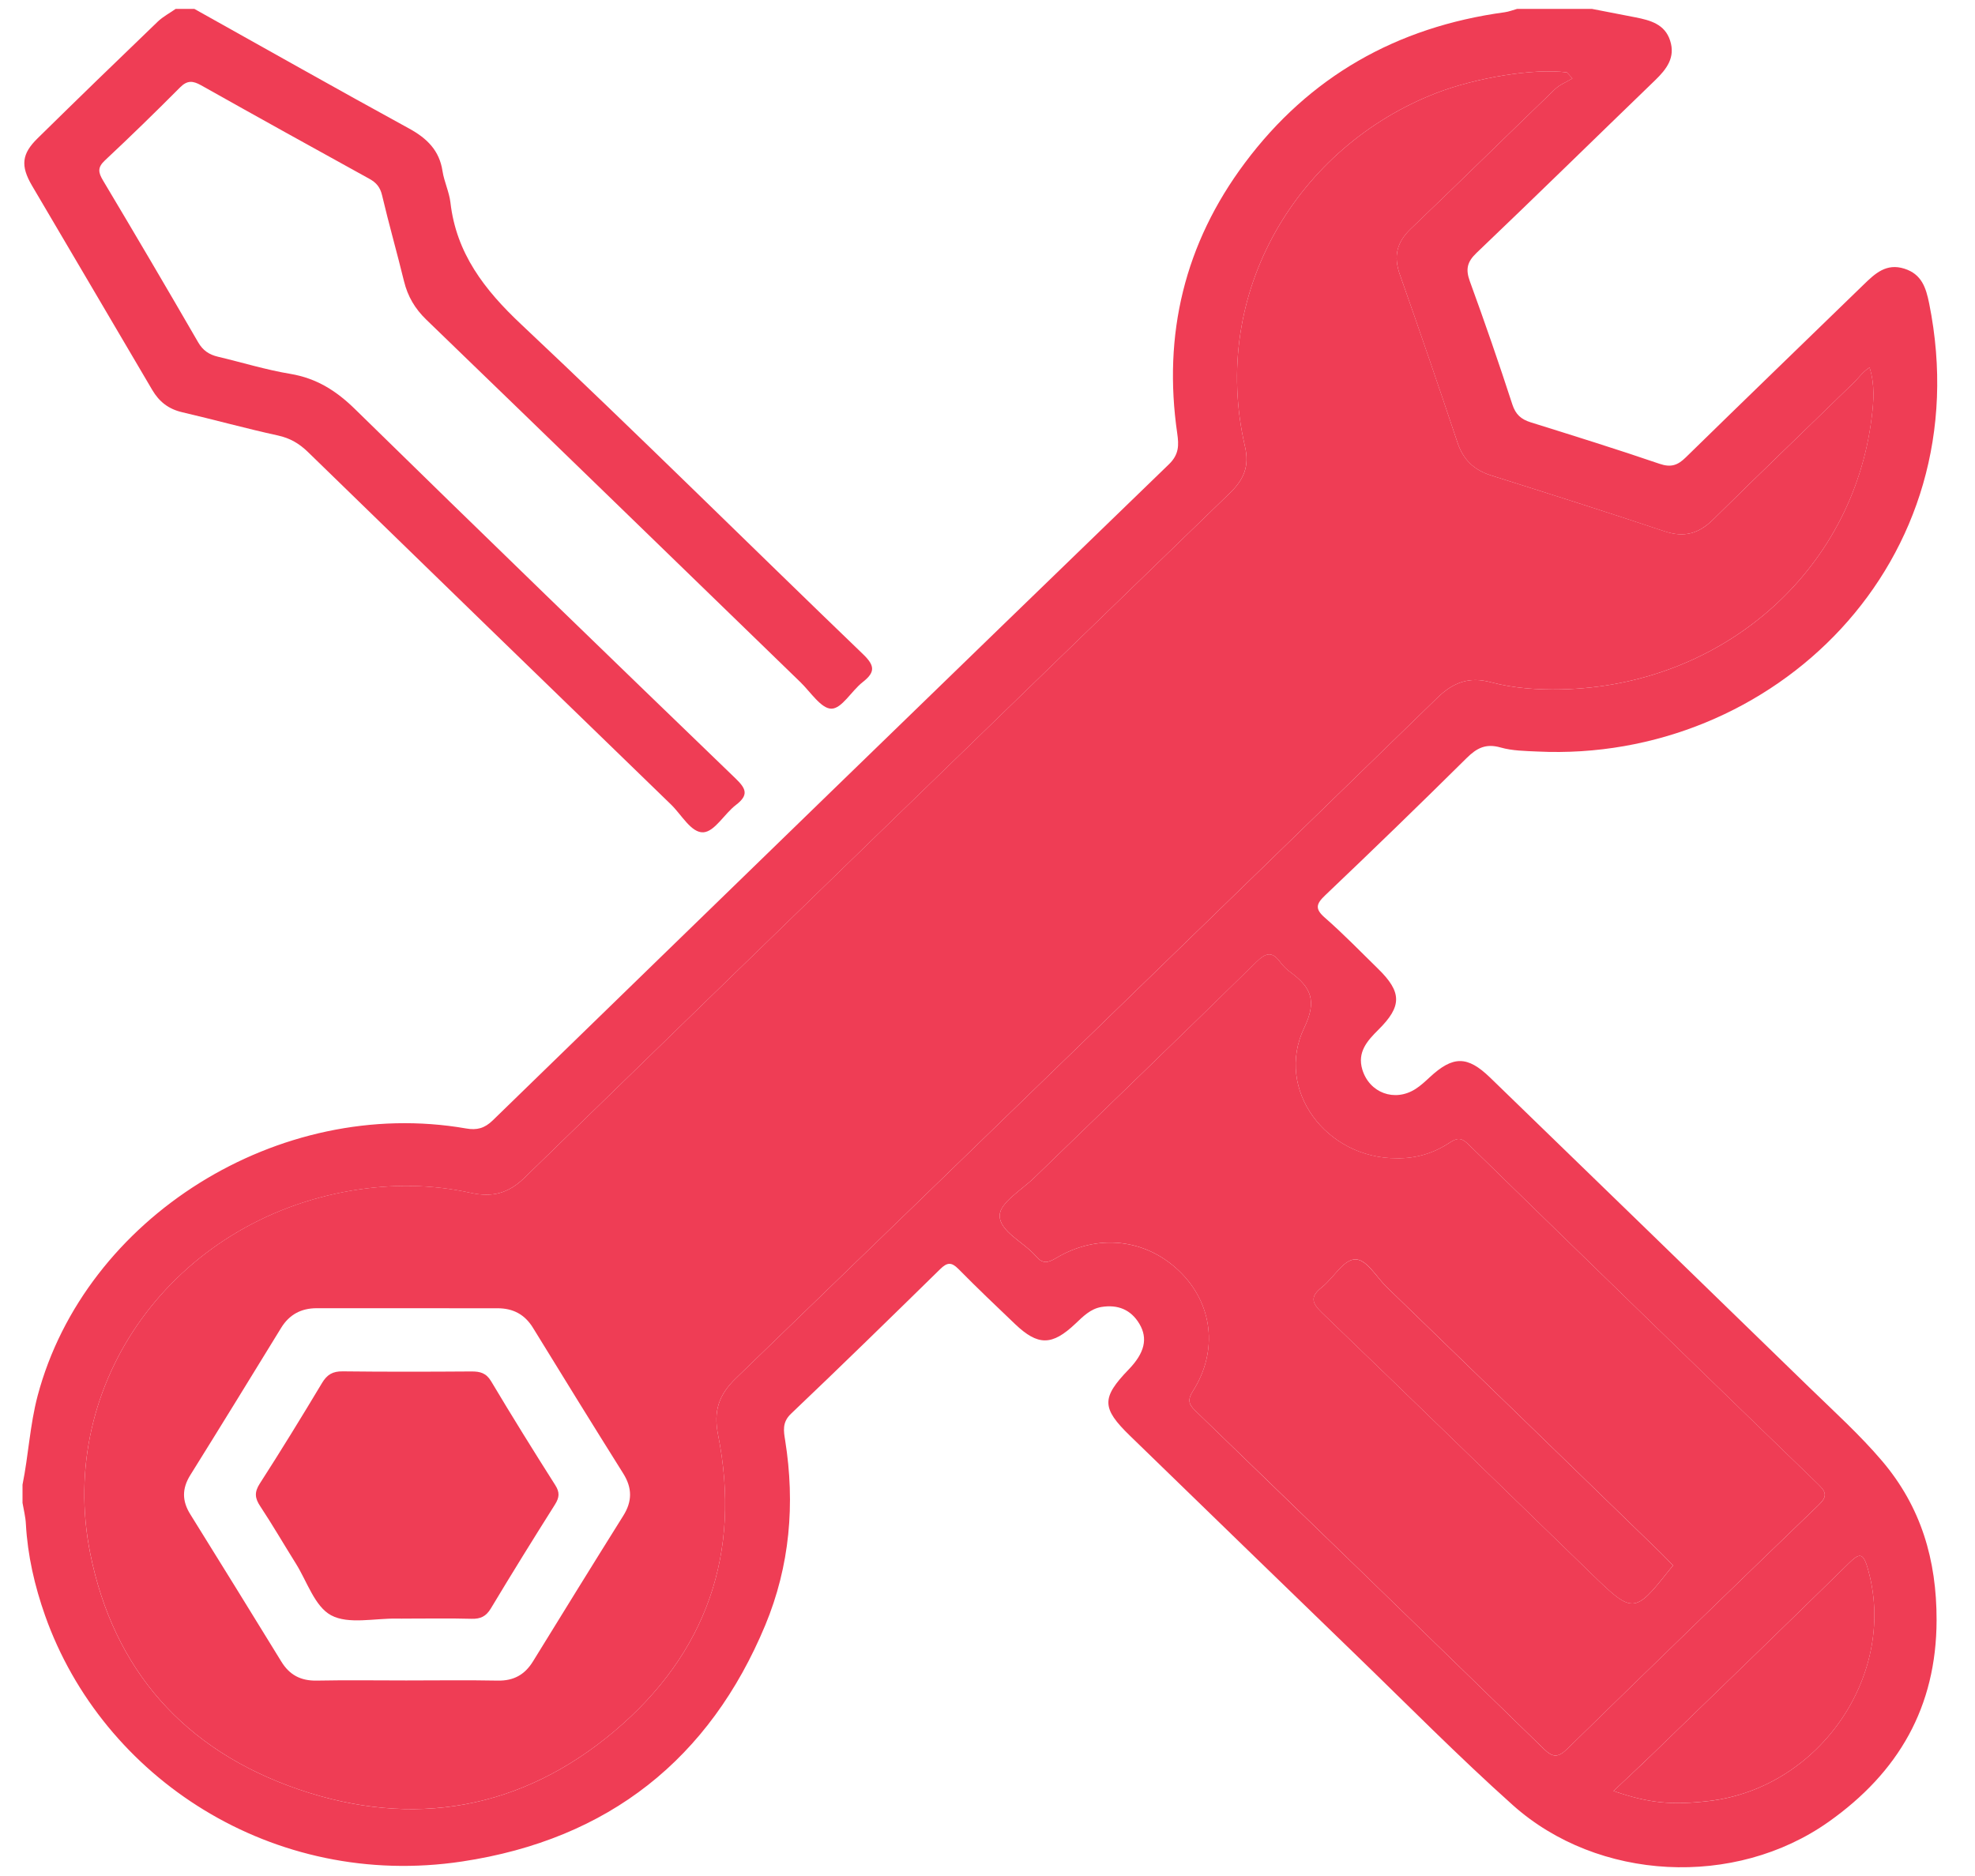 <svg width="40" height="38" viewBox="0 0 40 38" fill="none" xmlns="http://www.w3.org/2000/svg">
<path d="M36.652 28.111C34.497 26.014 32.338 23.92 30.179 21.827C29.718 21.381 29.427 21.384 28.956 21.821C28.865 21.905 28.774 21.991 28.669 22.058C28.245 22.329 27.734 22.137 27.591 21.664C27.486 21.313 27.689 21.084 27.915 20.86C28.398 20.382 28.396 20.097 27.907 19.62C27.552 19.273 27.206 18.915 26.831 18.587C26.625 18.407 26.658 18.307 26.84 18.134C27.804 17.217 28.759 16.291 29.703 15.356C29.908 15.153 30.091 15.055 30.392 15.141C30.63 15.209 30.89 15.211 31.142 15.223C35.905 15.451 40.126 11.383 39.072 6.148C39.007 5.831 38.924 5.555 38.569 5.442C38.202 5.326 37.976 5.541 37.749 5.761C36.545 6.93 35.338 8.095 34.139 9.268C33.979 9.424 33.843 9.474 33.612 9.395C32.747 9.099 31.873 8.827 31 8.554C30.806 8.493 30.696 8.395 30.63 8.193C30.358 7.356 30.07 6.523 29.768 5.695C29.683 5.459 29.71 5.309 29.901 5.126C31.115 3.968 32.312 2.793 33.519 1.628C33.755 1.4 33.936 1.164 33.825 0.822C33.718 0.489 33.425 0.411 33.122 0.351C32.828 0.293 32.534 0.237 32.241 0.18H30.727C30.643 0.203 30.561 0.236 30.476 0.248C28.28 0.546 26.513 1.559 25.214 3.298C23.989 4.935 23.551 6.777 23.843 8.781C23.876 9.014 23.882 9.203 23.675 9.404C19.102 13.827 14.538 18.261 9.977 22.697C9.814 22.854 9.66 22.897 9.44 22.858C5.649 22.199 1.723 24.658 0.762 28.273C0.605 28.867 0.577 29.477 0.456 30.074V30.442C0.48 30.583 0.517 30.725 0.524 30.868C0.559 31.507 0.701 32.124 0.914 32.727C2.078 36.016 5.531 38.282 9.359 37.706C12.333 37.259 14.374 35.62 15.498 32.922C15.998 31.719 16.106 30.46 15.902 29.176C15.872 28.99 15.837 28.811 16.019 28.638C17.037 27.67 18.041 26.688 19.043 25.706C19.181 25.57 19.269 25.561 19.409 25.702C19.783 26.082 20.171 26.451 20.558 26.82C21.023 27.263 21.307 27.261 21.781 26.812C21.935 26.667 22.083 26.512 22.307 26.474C22.64 26.42 22.904 26.527 23.076 26.815C23.253 27.112 23.182 27.405 22.861 27.738C22.305 28.314 22.308 28.522 22.886 29.083C24.402 30.554 25.916 32.026 27.435 33.495C28.498 34.523 29.536 35.578 30.639 36.564C32.366 38.108 35.137 38.245 37.035 36.903C38.451 35.901 39.218 34.578 39.222 32.819C39.224 31.595 38.907 30.522 38.118 29.593C37.67 29.066 37.151 28.596 36.652 28.111ZM14.903 27.919C14.551 28.26 14.449 28.589 14.543 29.063C15.017 31.446 14.317 33.489 12.437 35.072C10.566 36.647 8.376 37.045 6.041 36.243C3.722 35.447 2.297 33.811 1.827 31.466C1.133 28 3.527 24.717 7.134 24.115C7.937 23.98 8.739 23.988 9.534 24.163C9.964 24.257 10.294 24.177 10.621 23.858C15.375 19.228 20.139 14.608 24.906 9.99C25.189 9.716 25.308 9.449 25.215 9.045C24.488 5.912 26.296 2.969 29.085 1.886C29.889 1.574 31.065 1.378 31.736 1.467C31.773 1.508 31.81 1.548 31.846 1.589C31.728 1.66 31.59 1.713 31.494 1.806C30.518 2.746 29.554 3.697 28.574 4.633C28.286 4.908 28.221 5.193 28.351 5.56C28.75 6.692 29.139 7.827 29.519 8.965C29.634 9.311 29.85 9.52 30.203 9.631C31.375 10.001 32.547 10.373 33.711 10.762C34.11 10.895 34.407 10.809 34.697 10.523C35.642 9.589 36.603 8.669 37.555 7.741C37.652 7.646 37.729 7.53 37.864 7.444C37.975 7.794 37.948 8.131 37.907 8.456C37.524 11.577 34.881 13.894 31.618 13.964C31.142 13.974 30.657 13.942 30.194 13.819C29.753 13.701 29.432 13.822 29.112 14.133C24.383 18.736 19.648 23.332 14.903 27.919ZM31.267 35.426C28.918 33.136 26.563 30.852 24.204 28.571C24.058 28.43 24.059 28.336 24.165 28.169C24.678 27.355 24.561 26.4 23.886 25.749C23.205 25.092 22.231 24.98 21.39 25.483C21.22 25.585 21.117 25.604 20.983 25.448C20.736 25.159 20.242 24.948 20.247 24.619C20.251 24.36 20.695 24.102 20.951 23.852C22.449 22.398 23.954 20.95 25.444 19.488C25.642 19.293 25.765 19.266 25.931 19.492C25.989 19.571 26.064 19.641 26.144 19.7C26.556 20.003 26.675 20.276 26.414 20.82C25.815 22.069 26.858 23.469 28.289 23.462C28.68 23.468 29.037 23.359 29.356 23.148C29.502 23.052 29.59 23.035 29.73 23.17C32.095 25.479 34.465 27.783 36.841 30.082C37.009 30.246 36.99 30.334 36.829 30.489C35.129 32.127 33.434 33.77 31.746 35.421C31.56 35.604 31.451 35.606 31.267 35.426ZM34.605 36.482C33.851 36.569 33.391 36.524 32.678 36.278C32.963 36.01 33.217 35.774 33.466 35.533C34.796 34.245 36.126 32.957 37.449 31.661C37.648 31.466 37.729 31.442 37.819 31.741C38.457 33.877 36.874 36.221 34.605 36.482Z" fill="#EF3D55"/>
<path d="M34.605 36.481C33.851 36.568 33.391 36.524 32.678 36.278C32.963 36.009 33.218 35.774 33.466 35.533C34.796 34.244 36.127 32.957 37.449 31.661C37.648 31.466 37.729 31.442 37.819 31.741C38.458 33.877 36.874 36.221 34.605 36.481Z" fill="#EF3D55"/>
<path d="M36.841 30.081C34.465 27.782 32.095 25.479 29.73 23.17C29.59 23.034 29.502 23.051 29.356 23.148C29.037 23.358 28.679 23.468 28.289 23.461C26.857 23.468 25.815 22.068 26.414 20.82C26.675 20.276 26.556 20.003 26.144 19.699C26.064 19.64 25.989 19.57 25.931 19.491C25.765 19.265 25.641 19.293 25.443 19.487C23.954 20.95 22.449 22.398 20.951 23.852C20.695 24.102 20.251 24.359 20.247 24.619C20.242 24.947 20.736 25.158 20.983 25.447C21.117 25.604 21.22 25.584 21.39 25.483C22.231 24.979 23.204 25.091 23.886 25.749C24.56 26.4 24.678 27.355 24.165 28.169C24.059 28.336 24.058 28.429 24.204 28.571C26.563 30.851 28.918 33.136 31.267 35.425C31.451 35.605 31.56 35.604 31.746 35.421C33.434 33.77 35.129 32.127 36.829 30.488C36.989 30.334 37.009 30.245 36.841 30.081ZM33.788 31.828C33.117 32.678 33.06 32.682 32.283 31.927C30.447 30.146 28.615 28.36 26.771 26.587C26.561 26.385 26.537 26.261 26.771 26.075C27.005 25.89 27.198 25.53 27.432 25.51C27.674 25.49 27.871 25.863 28.084 26.069C29.94 27.865 31.792 29.665 33.646 31.465C33.725 31.542 33.8 31.623 33.885 31.71C33.847 31.756 33.817 31.791 33.788 31.828Z" fill="#EF3D55"/>
<path d="M37.865 7.443C37.729 7.529 37.652 7.645 37.555 7.741C36.603 8.669 35.643 9.589 34.697 10.523C34.408 10.809 34.11 10.895 33.712 10.761C32.547 10.373 31.375 10 30.203 9.631C29.851 9.52 29.634 9.31 29.519 8.965C29.14 7.827 28.751 6.692 28.351 5.56C28.221 5.193 28.287 4.907 28.575 4.633C29.554 3.697 30.518 2.746 31.494 1.806C31.591 1.713 31.729 1.66 31.847 1.589C31.81 1.548 31.773 1.508 31.736 1.467C31.065 1.378 29.889 1.574 29.085 1.886C26.296 2.969 24.488 5.912 25.215 9.045C25.309 9.449 25.189 9.716 24.906 9.99C20.139 14.607 15.375 19.227 10.621 23.858C10.294 24.177 9.964 24.257 9.534 24.162C8.74 23.987 7.937 23.98 7.134 24.114C3.527 24.716 1.133 28 1.828 31.466C2.297 33.81 3.722 35.447 6.041 36.243C8.377 37.044 10.566 36.646 12.437 35.072C14.317 33.489 15.017 31.446 14.543 29.062C14.449 28.588 14.551 28.26 14.903 27.919C19.648 23.332 24.383 18.735 29.112 14.133C29.432 13.822 29.753 13.701 30.194 13.819C30.657 13.942 31.142 13.974 31.618 13.964C34.881 13.893 37.524 11.577 37.908 8.456C37.948 8.131 37.975 7.794 37.865 7.443ZM12.623 30.703C12.008 31.684 11.401 32.669 10.794 33.654C10.63 33.919 10.407 34.049 10.08 34.042C9.463 34.03 8.845 34.039 8.228 34.039C7.623 34.039 7.018 34.03 6.413 34.042C6.088 34.048 5.862 33.925 5.698 33.657C5.086 32.661 4.472 31.666 3.854 30.673C3.686 30.405 3.684 30.154 3.852 29.883C4.471 28.89 5.083 27.893 5.694 26.897C5.858 26.63 6.095 26.5 6.411 26.499C7.633 26.499 8.855 26.499 10.077 26.5C10.392 26.5 10.628 26.625 10.794 26.895C11.399 27.881 12.007 28.866 12.622 29.846C12.806 30.139 12.807 30.41 12.623 30.703Z" fill="#EF3D55"/>
<path d="M3.936 0.18C5.385 0.989 6.829 1.807 8.285 2.603C8.652 2.804 8.899 3.05 8.962 3.464C8.995 3.68 9.098 3.888 9.123 4.104C9.241 5.129 9.807 5.867 10.56 6.574C12.896 8.771 15.17 11.03 17.481 13.253C17.725 13.488 17.725 13.619 17.471 13.818C17.246 13.994 17.051 14.353 16.84 14.355C16.632 14.357 16.416 14.017 16.212 13.819C13.687 11.371 11.166 8.92 8.636 6.477C8.402 6.251 8.257 6.002 8.182 5.695C8.04 5.113 7.875 4.537 7.738 3.955C7.7 3.794 7.623 3.7 7.481 3.622C6.342 2.994 5.205 2.364 4.072 1.727C3.907 1.635 3.794 1.623 3.648 1.769C3.149 2.271 2.641 2.766 2.124 3.25C1.972 3.392 1.99 3.493 2.085 3.653C2.735 4.742 3.378 5.835 4.013 6.933C4.109 7.1 4.235 7.183 4.415 7.226C4.903 7.341 5.385 7.491 5.88 7.573C6.416 7.663 6.815 7.919 7.194 8.291C9.75 10.795 12.322 13.284 14.898 15.769C15.113 15.976 15.167 16.104 14.906 16.304C14.671 16.483 14.476 16.844 14.246 16.859C14 16.874 13.804 16.503 13.591 16.297C11.137 13.919 8.685 11.539 6.237 9.156C6.061 8.985 5.876 8.875 5.628 8.821C4.978 8.679 4.338 8.501 3.689 8.35C3.411 8.285 3.223 8.136 3.083 7.898C2.274 6.517 1.458 5.14 0.648 3.76C0.413 3.359 0.439 3.117 0.761 2.802C1.567 2.009 2.379 1.222 3.195 0.438C3.3 0.337 3.436 0.266 3.558 0.18C3.685 0.18 3.811 0.18 3.936 0.18Z" fill="#EF3D55"/>
<path d="M11.239 30.477C10.799 31.174 10.365 31.874 9.941 32.581C9.845 32.74 9.734 32.795 9.55 32.79C9.11 32.778 8.668 32.786 8.228 32.786C8.165 32.786 8.102 32.788 8.039 32.786C7.588 32.778 7.058 32.907 6.708 32.72C6.373 32.541 6.22 32.035 5.992 31.671C5.75 31.285 5.522 30.891 5.271 30.511C5.161 30.347 5.149 30.226 5.261 30.052C5.694 29.379 6.112 28.697 6.523 28.012C6.624 27.844 6.738 27.775 6.942 27.778C7.811 27.788 8.68 27.786 9.548 27.78C9.726 27.779 9.847 27.812 9.947 27.979C10.369 28.687 10.804 29.387 11.246 30.083C11.34 30.23 11.329 30.334 11.239 30.477Z" fill="#EF3D55"/>
<path d="M33.884 31.71C33.846 31.756 33.816 31.792 33.787 31.829C33.116 32.678 33.059 32.682 32.282 31.927C30.446 30.146 28.614 28.36 26.77 26.587C26.56 26.385 26.536 26.262 26.77 26.076C27.004 25.891 27.197 25.53 27.431 25.511C27.672 25.491 27.87 25.863 28.083 26.069C29.939 27.865 31.791 29.665 33.645 31.465C33.724 31.542 33.799 31.623 33.884 31.71Z" fill="#EF3D55"/>
</svg>
